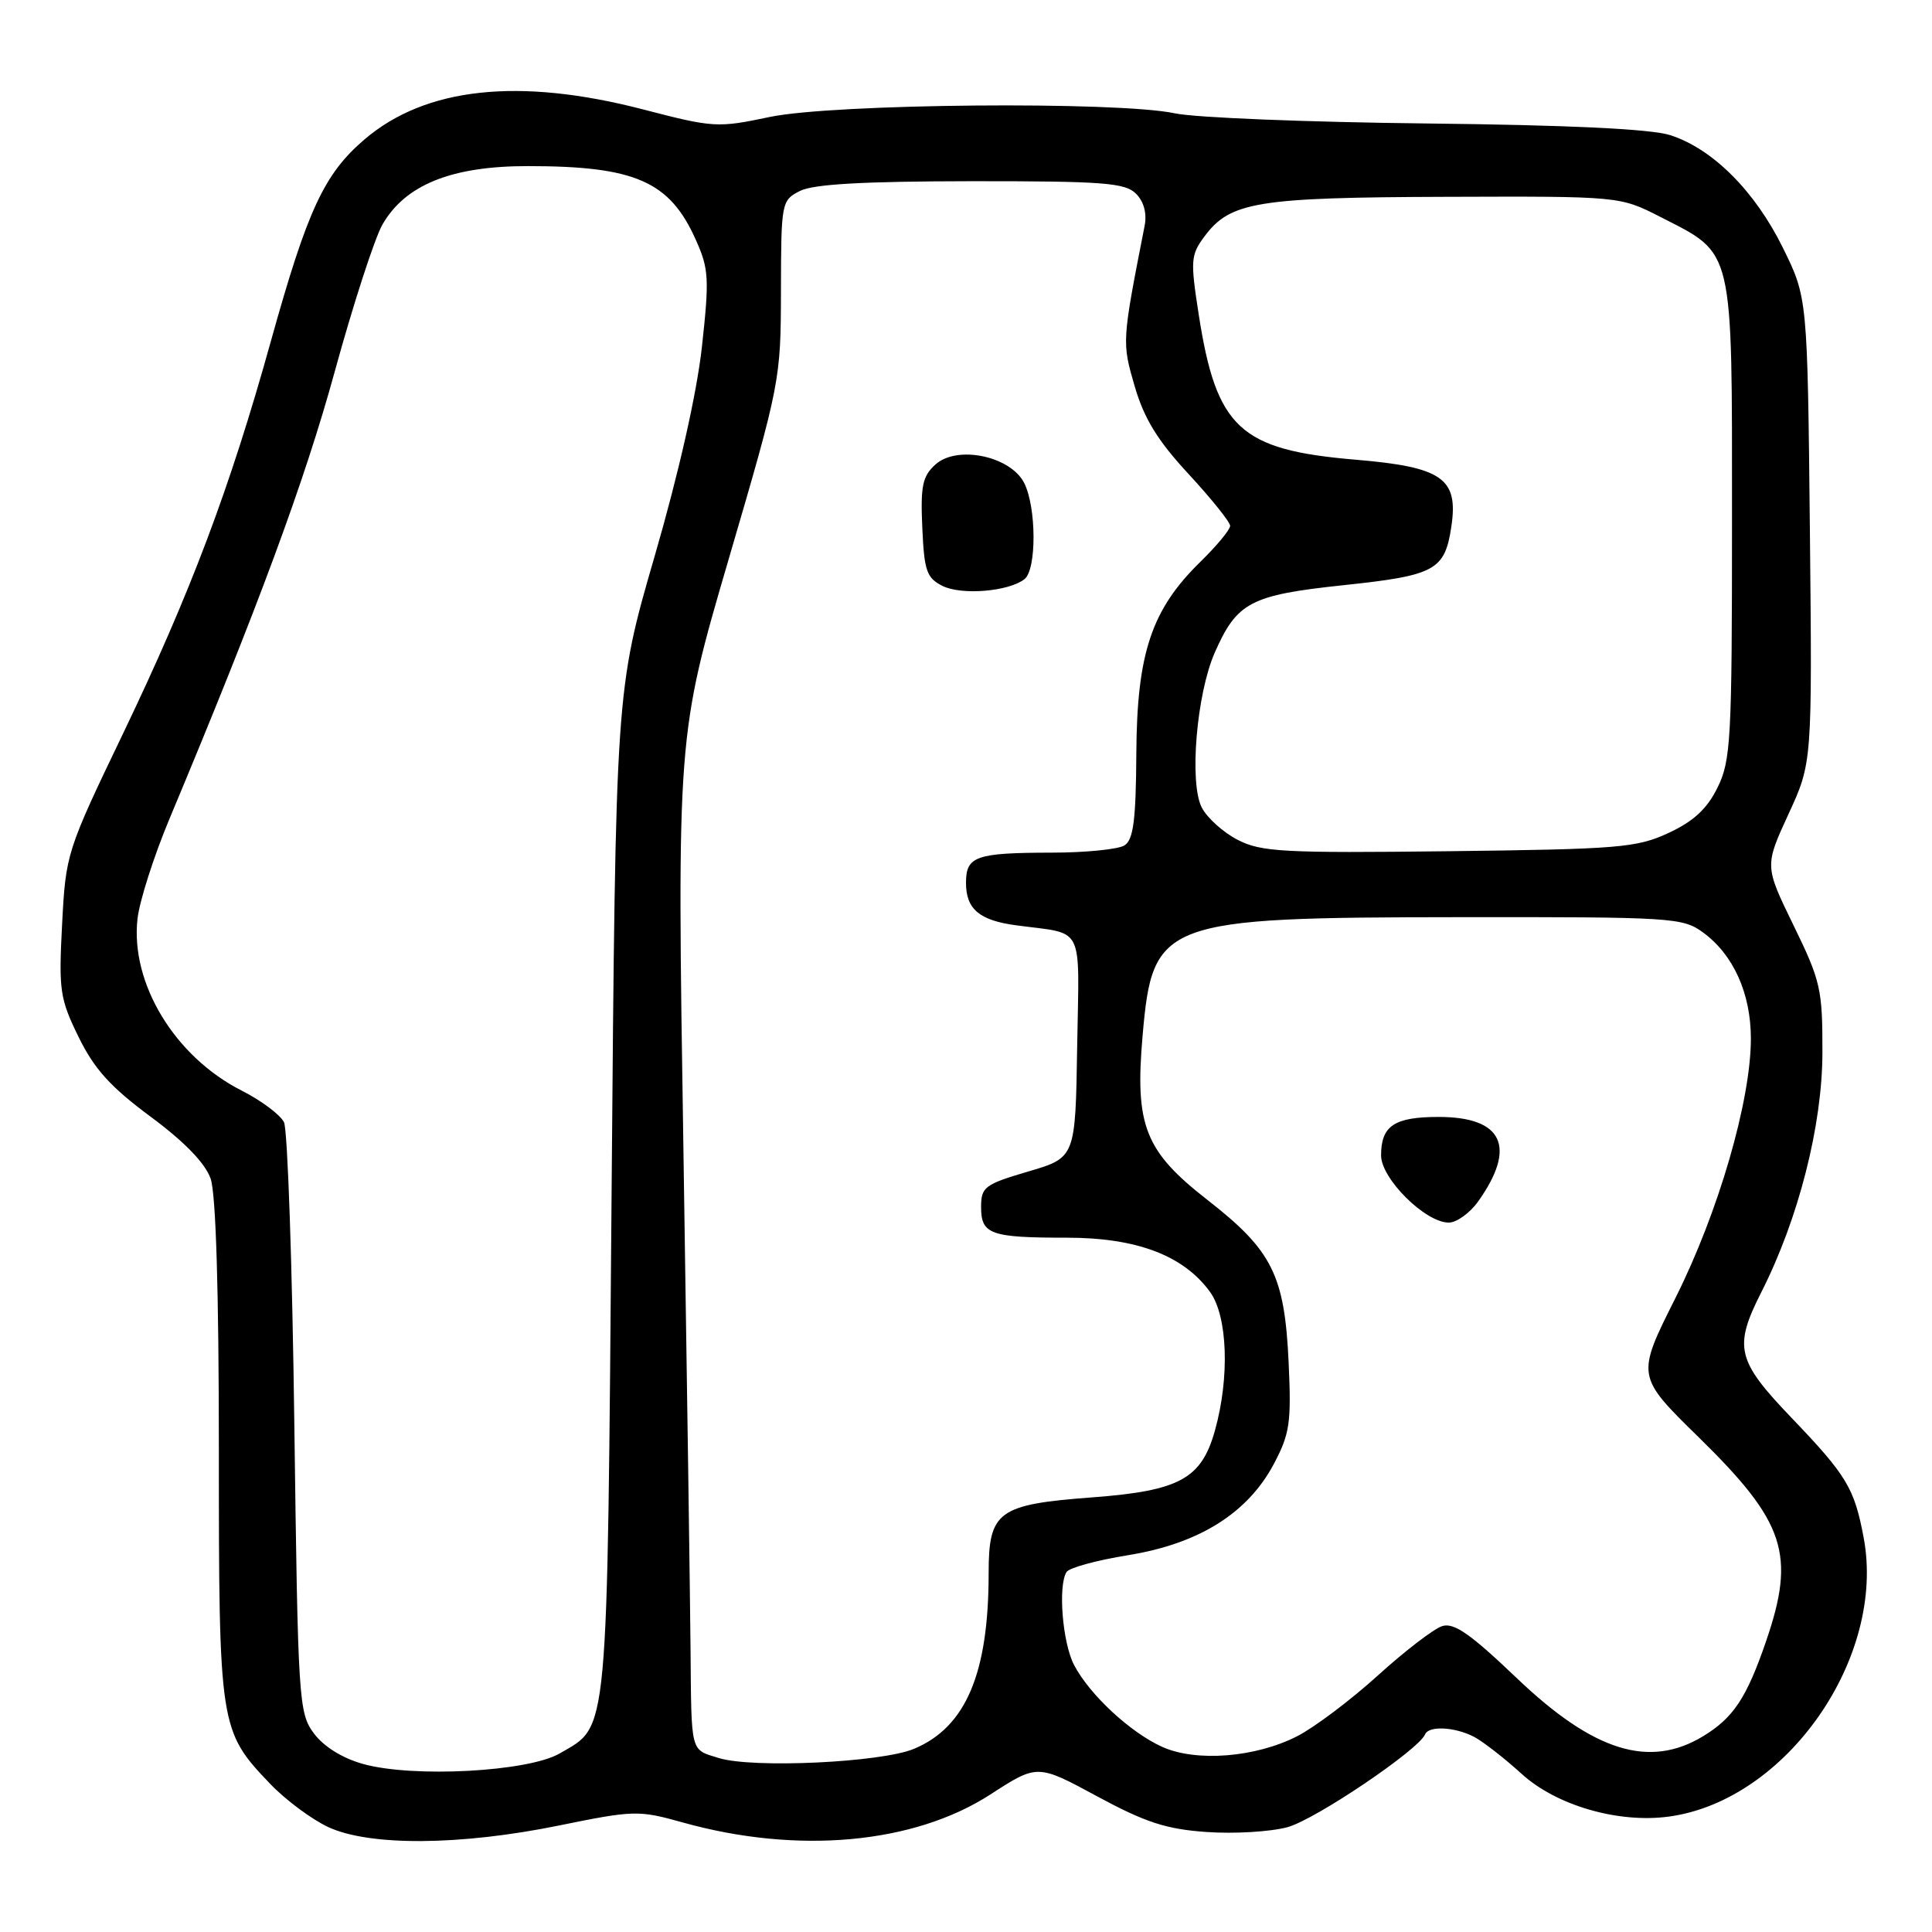 <?xml version="1.0" encoding="UTF-8" standalone="no"?>
<!DOCTYPE svg PUBLIC "-//W3C//DTD SVG 1.1//EN" "http://www.w3.org/Graphics/SVG/1.1/DTD/svg11.dtd" >
<svg xmlns="http://www.w3.org/2000/svg" xmlns:xlink="http://www.w3.org/1999/xlink" version="1.1" viewBox="0 0 256 256">
 <g >
 <path fill="currentColor"
d=" M 74.06 241.89 C 84.02 239.86 84.62 239.85 90.45 241.48 C 105.67 245.74 121.06 244.34 131.21 237.79 C 137.46 233.74 137.46 233.74 145.37 238.02 C 151.78 241.48 154.53 242.38 159.89 242.75 C 163.53 243.01 168.34 242.72 170.60 242.11 C 174.26 241.12 187.99 231.86 188.83 229.81 C 189.32 228.64 192.78 228.82 195.32 230.14 C 196.52 230.77 199.35 232.98 201.62 235.04 C 206.21 239.23 214.40 241.61 221.11 240.71 C 236.69 238.62 249.95 219.64 246.94 203.72 C 245.71 197.18 244.70 195.50 237.37 187.85 C 230.11 180.27 229.69 178.51 233.39 171.21 C 238.31 161.50 241.46 149.16 241.48 139.50 C 241.50 131.08 241.25 129.99 237.66 122.63 C 233.82 114.75 233.82 114.75 236.97 107.90 C 240.13 101.06 240.13 101.06 239.82 70.25 C 239.50 39.45 239.50 39.45 236.24 32.83 C 232.54 25.32 226.93 19.71 221.32 17.91 C 218.78 17.09 207.95 16.57 189.00 16.36 C 173.32 16.19 158.34 15.59 155.70 15.02 C 148.05 13.39 110.42 13.73 101.99 15.50 C 95.08 16.96 94.53 16.92 85.22 14.50 C 68.77 10.23 56.38 11.56 48.29 18.48 C 42.94 23.06 40.74 27.81 35.90 45.18 C 30.48 64.68 25.23 78.60 16.28 97.25 C 8.83 112.76 8.71 113.13 8.23 122.46 C 7.77 131.23 7.93 132.33 10.41 137.40 C 12.48 141.64 14.64 144.03 19.96 147.97 C 24.46 151.30 27.20 154.14 27.91 156.18 C 28.61 158.18 29.00 171.08 29.00 192.18 C 29.00 228.84 29.08 229.34 35.80 236.37 C 37.83 238.50 41.30 241.07 43.50 242.10 C 48.98 244.64 60.96 244.56 74.06 241.89 Z  M 48.09 233.73 C 45.37 232.97 42.89 231.43 41.59 229.68 C 39.58 226.96 39.48 225.45 39.00 188.68 C 38.73 167.68 38.11 149.69 37.63 148.70 C 37.14 147.72 34.63 145.83 32.04 144.52 C 23.16 140.02 17.26 130.29 18.22 121.75 C 18.48 119.40 20.39 113.43 22.46 108.49 C 34.23 80.36 40.38 63.73 44.35 49.25 C 46.80 40.32 49.65 31.54 50.68 29.75 C 53.71 24.47 59.86 22.00 69.96 22.01 C 84.15 22.01 88.74 24.02 92.19 31.76 C 93.93 35.62 94.00 36.92 93.01 45.94 C 92.33 52.10 89.96 62.62 86.75 73.68 C 81.58 91.50 81.58 91.50 81.04 158.00 C 80.44 231.26 80.70 228.54 74.16 232.34 C 69.99 234.77 54.72 235.59 48.09 233.73 Z  M 95.25 232.95 C 91.44 231.77 91.62 232.49 91.50 218.50 C 91.45 212.45 91.03 182.75 90.56 152.50 C 89.70 97.50 89.70 97.50 96.58 74.00 C 103.38 50.77 103.46 50.36 103.48 38.54 C 103.50 26.80 103.55 26.55 106.00 25.30 C 107.78 24.40 114.33 24.03 128.68 24.01 C 146.17 24.00 149.08 24.22 150.52 25.66 C 151.57 26.71 151.99 28.27 151.67 29.91 C 148.65 45.31 148.65 45.34 150.36 51.21 C 151.61 55.49 153.41 58.41 157.52 62.84 C 160.53 66.10 163.00 69.18 163.00 69.68 C 163.00 70.18 161.23 72.32 159.06 74.44 C 152.59 80.76 150.65 86.54 150.57 99.79 C 150.52 108.68 150.18 111.27 149.00 112.02 C 148.18 112.54 143.82 112.98 139.33 112.98 C 129.28 113.00 128.00 113.45 128.00 116.98 C 128.00 120.46 129.77 121.96 134.66 122.61 C 143.83 123.85 143.00 122.19 142.73 138.71 C 142.50 153.39 142.50 153.39 136.25 155.23 C 130.47 156.93 130.00 157.29 130.00 159.93 C 130.00 163.56 131.22 164.00 141.37 164.00 C 150.61 164.00 156.82 166.35 160.33 171.18 C 162.67 174.39 162.96 182.52 160.98 189.57 C 159.19 195.96 156.29 197.54 144.72 198.41 C 132.22 199.35 131.00 200.25 131.00 208.47 C 131.00 221.75 127.98 228.86 121.11 231.73 C 116.78 233.54 99.75 234.34 95.25 232.95 Z  M 135.75 76.74 C 137.37 75.47 137.34 67.23 135.71 64.00 C 133.90 60.43 126.82 58.95 123.95 61.55 C 122.23 63.10 121.96 64.40 122.21 69.92 C 122.46 75.66 122.79 76.59 124.89 77.64 C 127.43 78.90 133.66 78.38 135.75 76.74 Z  M 154.00 231.47 C 149.78 229.57 144.38 224.56 142.32 220.62 C 140.79 217.69 140.17 210.15 141.32 208.30 C 141.66 207.74 145.33 206.74 149.47 206.07 C 158.85 204.56 165.32 200.51 168.78 194.00 C 170.91 189.98 171.12 188.53 170.75 180.50 C 170.21 168.94 168.58 165.69 159.96 158.97 C 151.70 152.53 150.36 149.14 151.40 137.23 C 152.72 122.02 153.92 121.57 193.18 121.53 C 221.64 121.50 222.97 121.58 225.68 123.57 C 229.69 126.51 232.00 131.64 232.00 137.62 C 232.00 145.85 227.70 160.64 222.01 171.98 C 216.81 182.34 216.81 182.34 225.06 190.42 C 236.57 201.69 237.98 205.95 233.99 217.54 C 231.43 224.98 229.68 227.62 225.70 230.04 C 218.56 234.39 211.17 232.09 200.97 222.35 C 194.84 216.50 192.66 214.97 191.09 215.47 C 189.99 215.82 186.14 218.77 182.55 222.03 C 178.95 225.29 174.15 228.90 171.88 230.06 C 166.36 232.88 158.50 233.50 154.00 231.47 Z  M 195.87 159.19 C 201.00 151.97 199.14 148.00 190.63 148.00 C 184.75 148.00 183.00 149.17 183.00 153.10 C 183.00 156.18 188.86 162.00 191.97 162.00 C 193.01 162.00 194.76 160.74 195.87 159.19 Z  M 164.01 111.29 C 162.10 110.31 159.95 108.38 159.24 107.00 C 157.56 103.75 158.55 91.98 160.95 86.50 C 163.90 79.79 165.69 78.85 178.02 77.54 C 190.19 76.25 191.44 75.57 192.31 69.78 C 193.27 63.38 191.12 61.88 179.60 60.91 C 164.29 59.62 161.18 56.74 158.84 41.70 C 157.72 34.49 157.77 33.78 159.62 31.30 C 163.03 26.74 166.57 26.16 191.57 26.08 C 214.64 26.00 214.64 26.00 220.02 28.75 C 229.82 33.76 229.50 32.42 229.50 68.82 C 229.50 98.10 229.35 100.79 227.57 104.38 C 226.18 107.20 224.38 108.85 221.07 110.38 C 216.88 112.33 214.48 112.52 192.00 112.79 C 170.07 113.05 167.13 112.89 164.01 111.29 Z "/>
</g>
</svg>